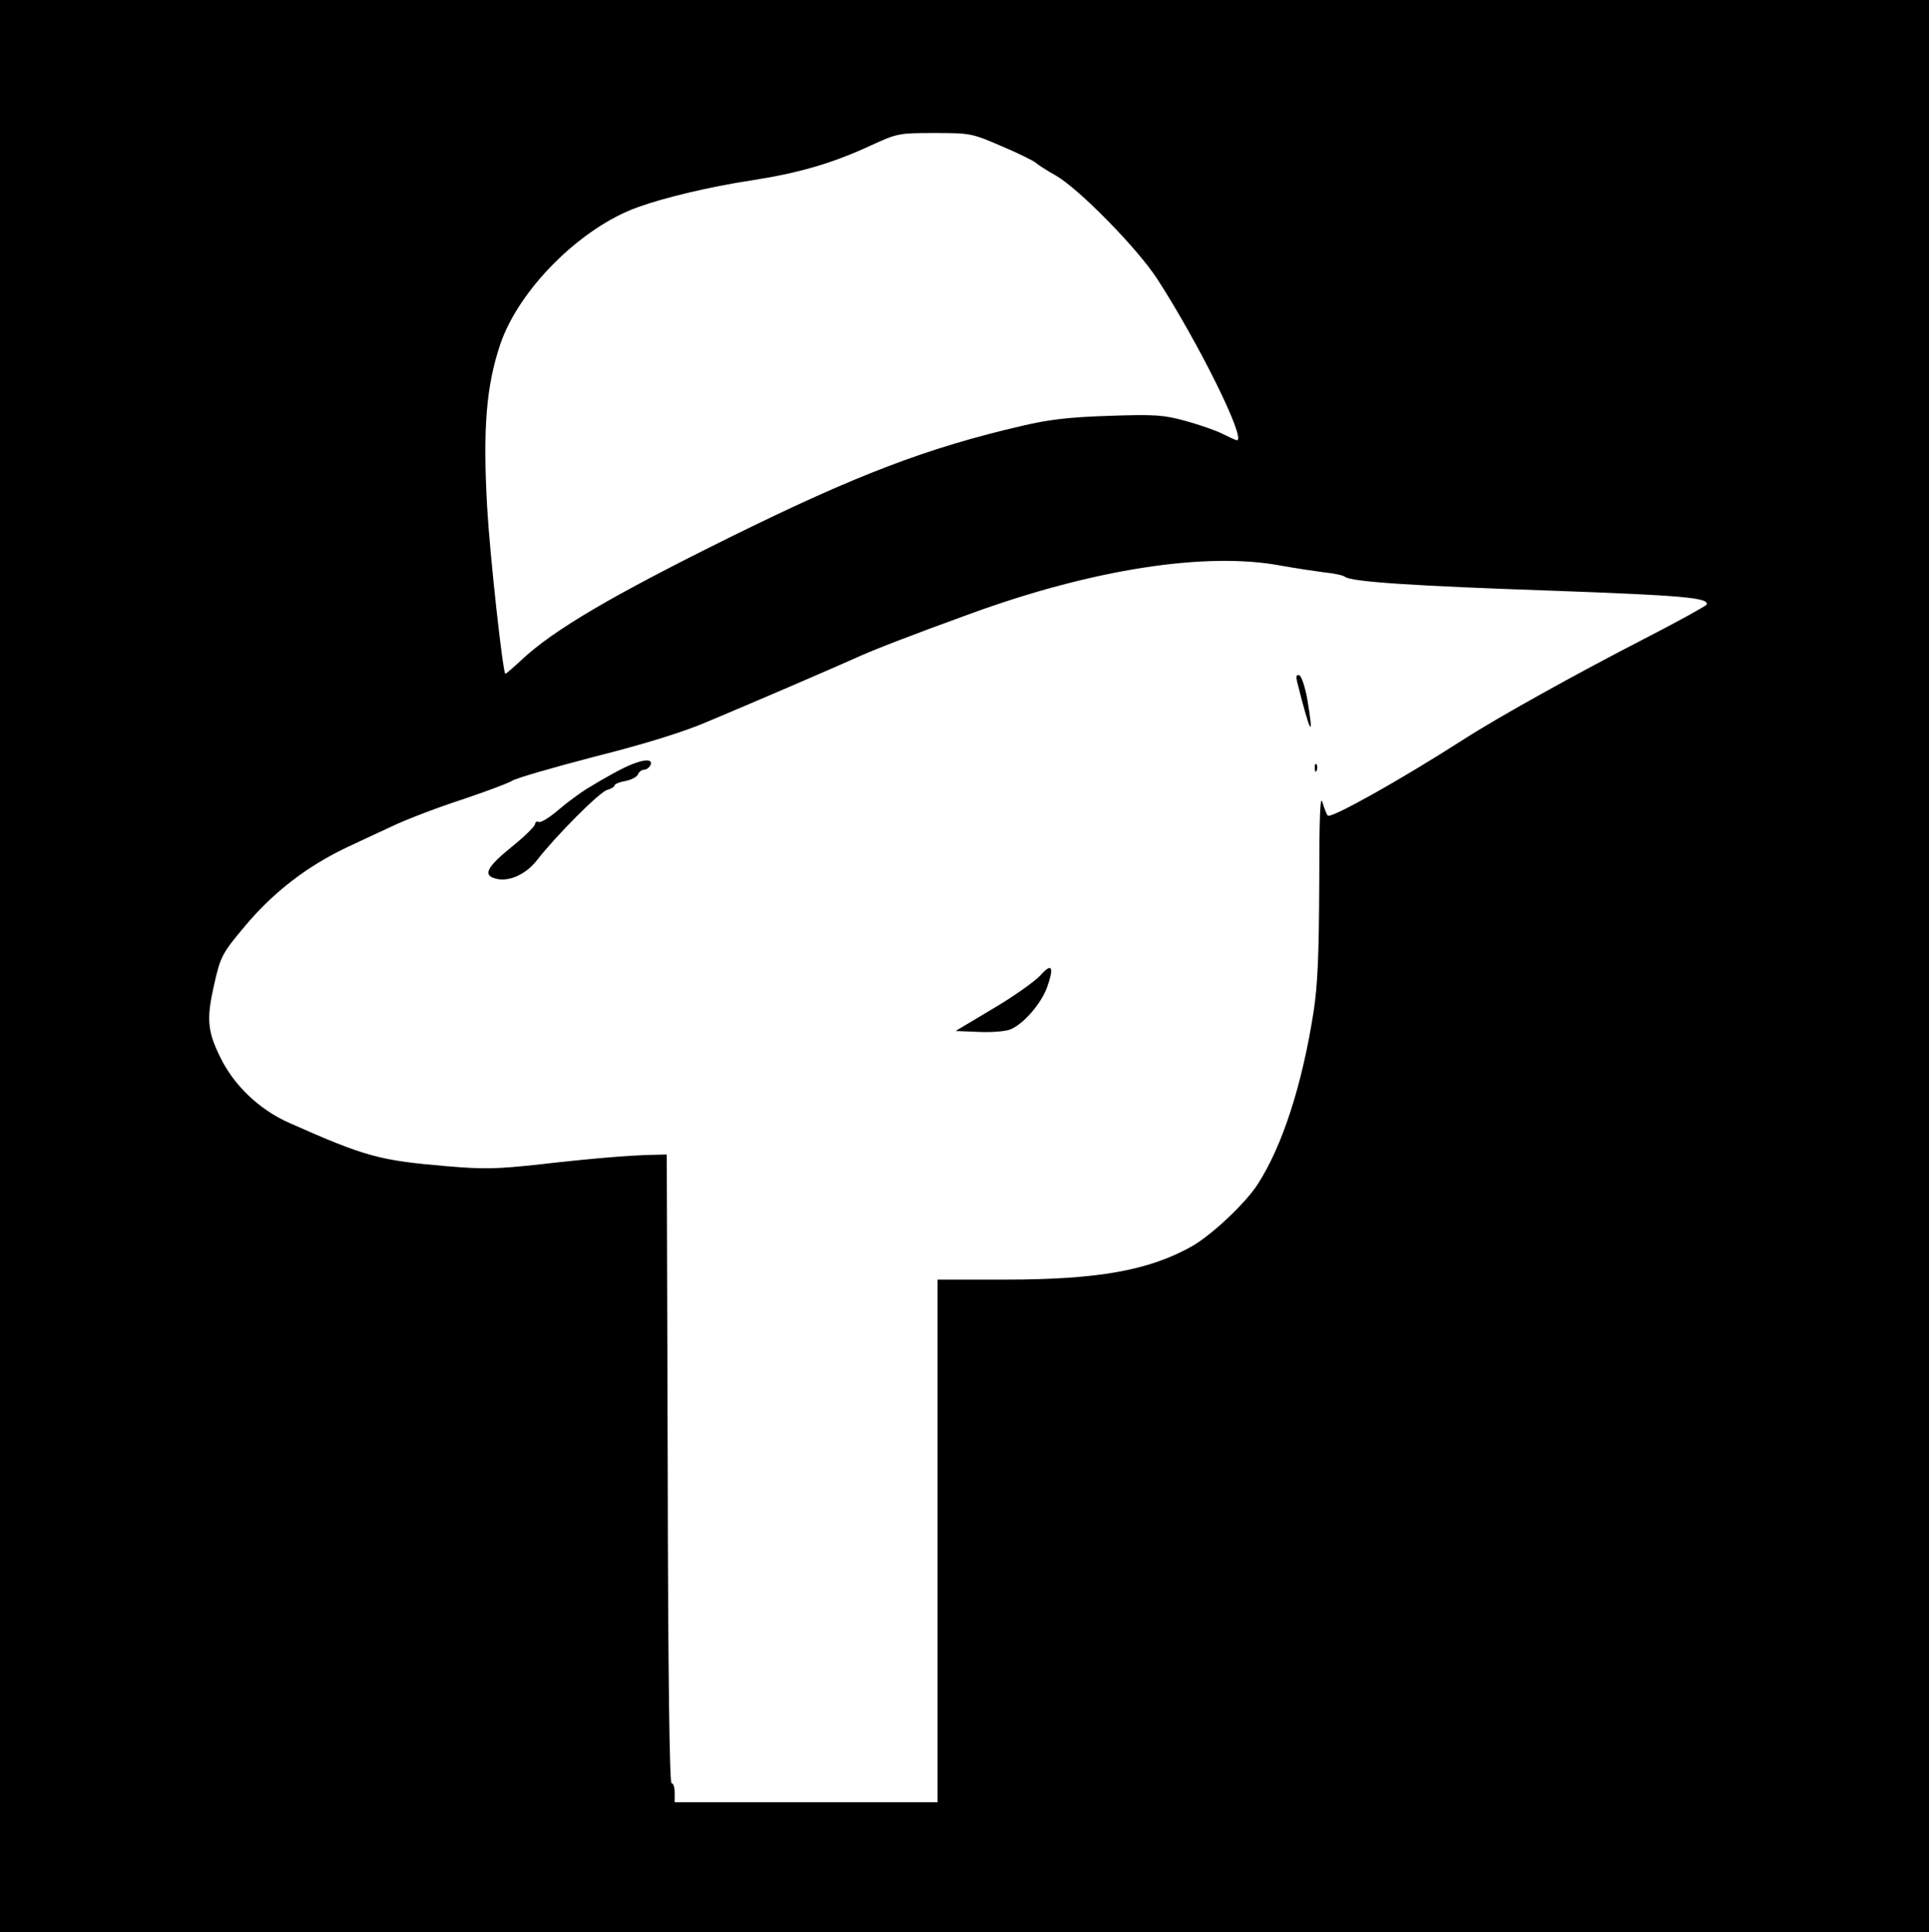 <?xml version="1.0" standalone="no"?>
<!DOCTYPE svg PUBLIC "-//W3C//DTD SVG 20010904//EN"
 "http://www.w3.org/TR/2001/REC-SVG-20010904/DTD/svg10.dtd">
<svg version="1.0" xmlns="http://www.w3.org/2000/svg"
 width="609pt" height="610pt" viewBox="0 0 609 610"
 preserveAspectRatio="xMidYMid meet">

<g transform="translate(0,610) scale(0.1,-0.1)"
fill="#000000" stroke="none">
<path d="M0 3050 l0 -3050 3045 0 3045 0 0 3050 0 3050 -3045 0 -3045 0 0
-3050z m3161 2589 c52 -22 101 -46 109 -53 8 -7 36 -25 63 -40 73 -42 256
-228 320 -326 132 -204 283 -510 252 -510 -3 0 -23 9 -45 20 -21 11 -74 29
-117 41 -70 19 -95 21 -243 16 -126 -4 -190 -12 -271 -31 -303 -70 -529 -157
-924 -352 -374 -185 -558 -293 -659 -388 -27 -25 -50 -45 -51 -43 -9 17 -48
370 -57 525 -14 248 -3 383 41 514 59 175 255 370 435 434 86 31 226 64 355
84 151 23 258 54 381 111 83 38 87 39 201 39 113 0 117 -1 210 -41z m884
-1325 c44 -8 105 -17 135 -21 30 -3 60 -9 66 -14 19 -16 219 -29 657 -44 409
-15 494 -22 485 -44 -2 -4 -92 -54 -201 -110 -208 -107 -457 -245 -567 -316
-203 -130 -418 -250 -428 -240 -4 4 -11 23 -17 42 -7 26 -10 -45 -10 -258 -1
-227 -5 -319 -18 -404 -36 -230 -98 -423 -177 -545 -39 -60 -145 -160 -209
-196 -135 -75 -294 -104 -588 -104 l-213 0 0 -825 0 -825 -415 0 -415 0 0 30
c0 17 -4 30 -10 30 -6 0 -11 342 -12 993 l-3 992 -40 -1 c-69 -1 -194 -11
-359 -30 -138 -15 -177 -16 -295 -6 -213 18 -257 30 -496 136 -96 42 -178 120
-221 211 -39 79 -42 119 -19 222 21 94 26 103 100 191 90 107 197 189 325 249
25 12 86 40 135 63 50 24 151 62 225 86 74 25 144 51 157 59 12 8 129 42 260
76 155 39 278 77 353 109 139 58 408 174 470 202 56 26 184 75 360 139 388
142 748 198 985 153z"/>
<path d="M4095 3948 c42 -168 55 -190 32 -54 -7 38 -18 71 -25 74 -9 3 -11 -3
-7 -20z"/>
<path d="M1995 3687 c-30 -12 -78 -38 -145 -79 -19 -12 -59 -41 -87 -65 -29
-25 -57 -42 -63 -38 -5 3 -10 0 -11 -7 0 -7 -34 -40 -75 -73 -80 -65 -91 -90
-45 -100 41 -9 93 16 127 60 58 75 198 216 221 221 13 4 23 10 23 14 0 4 15
11 34 14 19 4 37 13 40 21 3 8 12 15 20 15 7 0 16 7 20 15 7 18 -16 19 -59 2z"/>
<path d="M4151 3674 c0 -11 3 -14 6 -6 3 7 2 16 -1 19 -3 4 -6 -2 -5 -13z"/>
<path d="M3284 3020 c-18 -19 -85 -67 -150 -105 l-117 -70 73 -3 c41 -2 86 2
100 8 41 17 95 79 115 131 24 67 16 81 -21 39z"/>
</g>
</svg>
